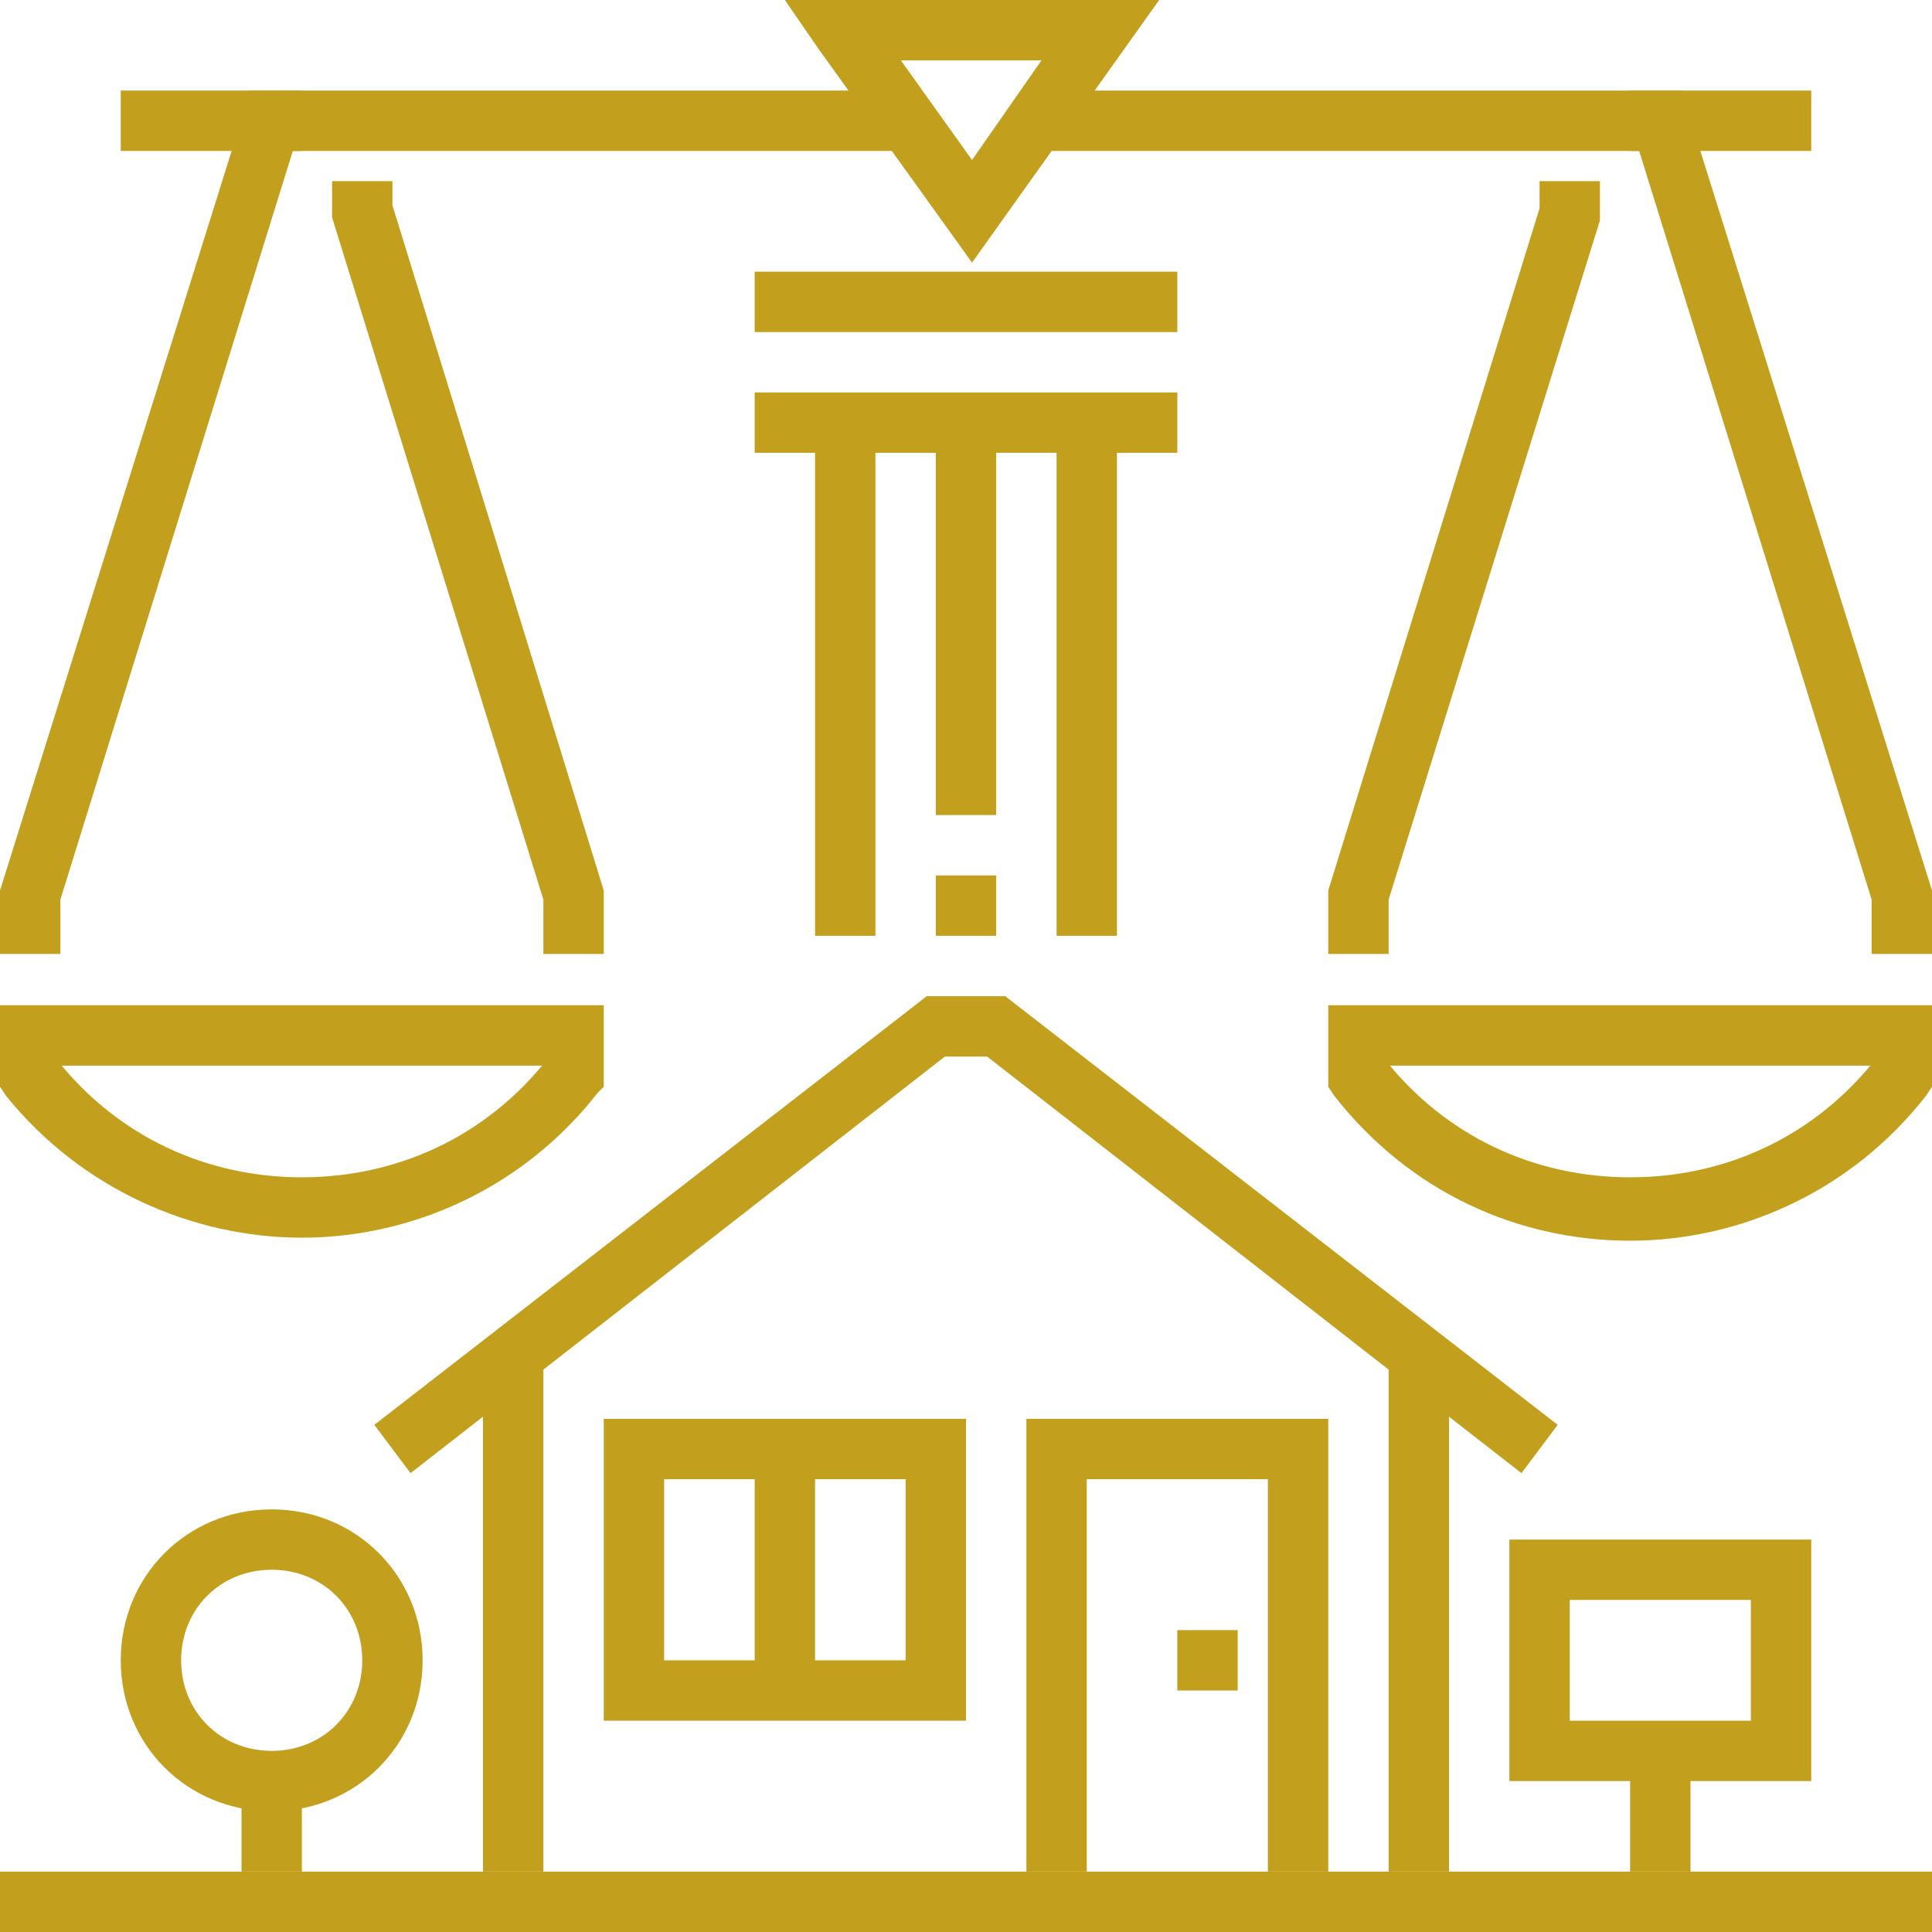 <svg version="1.1"
	 xmlns="http://www.w3.org/2000/svg" xmlns:xlink="http://www.w3.org/1999/xlink" xmlns:a="http://ns.adobe.com/AdobeSVGViewerExtensions/3.0/"
	 x="0px" y="0px" width="64px" height="64px" viewBox="0 0 64 64" style="enable-background:new 0 0 64 64;" xml:space="preserve">
<style type="text/css">
	.st0{fill:#C2A01E;}
</style>
<defs>
</defs>
<polygon class="st0" points="51.6,47.2 33.3,33 30.7,33 12.4,47.2 13.6,48.8 31.3,35 32.7,35 50.4,48.8 51.6,47.2 "/>
<polyline class="st0" points="46,45 46,62 48,62 48,45 "/>
<polyline class="st0" points="18,62 18,45 16,45 16,62 "/>
<polygon class="st0" points="31,56 31,55 22,55 22,49 30,49 30,56 31,56 31,55 31,56 32,56 32,47 20,47 20,57 32,57 32,56 "/>
<polyline class="st0" points="25,48 25,56 27,56 27,48 "/>
<polygon class="st0" points="36,62 36,49 42,49 42,62 44,62 44,47 34,47 34,62 36,62 "/>
<polyline class="st0" points="39,54 39,56 41,56 41,54 "/>
<polyline class="st0" points="56,62 56,58 54,58 54,62 "/>
<polygon class="st0" points="59,58 59,57 52,57 52,53 58,53 58,58 59,58 59,57 59,58 60,58 60,51 50,51 50,59 60,59 60,58 "/>
<polyline class="st0" points="10,62 10,59 8,59 8,62 "/>
<path class="st0" d="M13,55h-1c0,1.7-1.3,3-3,3c-1.7,0-3-1.3-3-3c0-1.7,1.3-3,3-3c1.7,0,3,1.3,3,3H13h1c0-2.8-2.2-5-5-5
	c-2.8,0-5,2.2-5,5c0,2.8,2.2,5,5,5c2.8,0,5-2.2,5-5H13z"/>
<polyline class="st0" points="0,64 64,64 64,62 0,62 "/>
<path class="st0" d="M1,34.3H0V36l0.2,0.3C2.7,39.4,6.4,41,10,41c3.6,0,7.3-1.6,9.8-4.8L20,36v-2.7H0v1H1v1h17l0,0.4h1L18.2,35
	c-2.1,2.7-5.1,4-8.2,4c-3.1,0-6.1-1.3-8.2-4L1,35.6h1v-1.4H1v1V34.3z"/>
<polygon class="st0" points="20,31.6 20,29.5 13,6.8 13,6 11,6 11,7 11,7.2 18,29.8 18,31.6 "/>
<path class="st0" d="M45,34.3h-1V36l0.2,0.3c2.5,3.2,6.1,4.8,9.8,4.8c3.6,0,7.3-1.6,9.8-4.8L64,36v-2.7H44v1H45v1h17l0,0.4h1
	L62.2,35c-2.1,2.7-5.1,4-8.2,4c-3.1,0-6.1-1.3-8.2-4L45,35.6h1v-1.4H45v1V34.3z"/>
<polygon class="st0" points="46,31.6 46,29.8 53,7.3 53,6 51,6 51,6.9 44,29.5 44,31.6 "/>
<polygon class="st0" points="27.9,1 27.1,1.6 32.2,8.7 38.4,0 26,0 27.1,1.6 27.9,1 27.9,2 34.5,2 32.2,5.3 28.7,0.4 27.9,1 27.9,2 
	"/>
<polygon class="st0" points="30,3 8.3,3 0,29.5 0,31.6 2,31.6 2,29.8 9.7,5 30,5 30,3 "/>
<polygon class="st0" points="34,5 43,5 54.3,5 62,29.8 62,31.6 64,31.6 64,29.5 55.7,3 43,3 34,3 34,5 "/>
<polyline class="st0" points="29,31 29,14 27,14 27,31 "/>
<polyline class="st0" points="37,31 37,14 35,14 35,31 "/>
<polyline class="st0" points="33,27 33,14 31,14 31,27 "/>
<polyline class="st0" points="25,11 39,11 39,9 25,9 "/>
<polyline class="st0" points="25,15 39,15 39,13 25,13 "/>
<polyline class="st0" points="4,5 10,5 10,3 4,3 "/>
<polyline class="st0" points="60,3 54,3 54,5 60,5 "/>
<polyline class="st0" points="31,29 31,31 33,31 33,29 "/>
</svg>